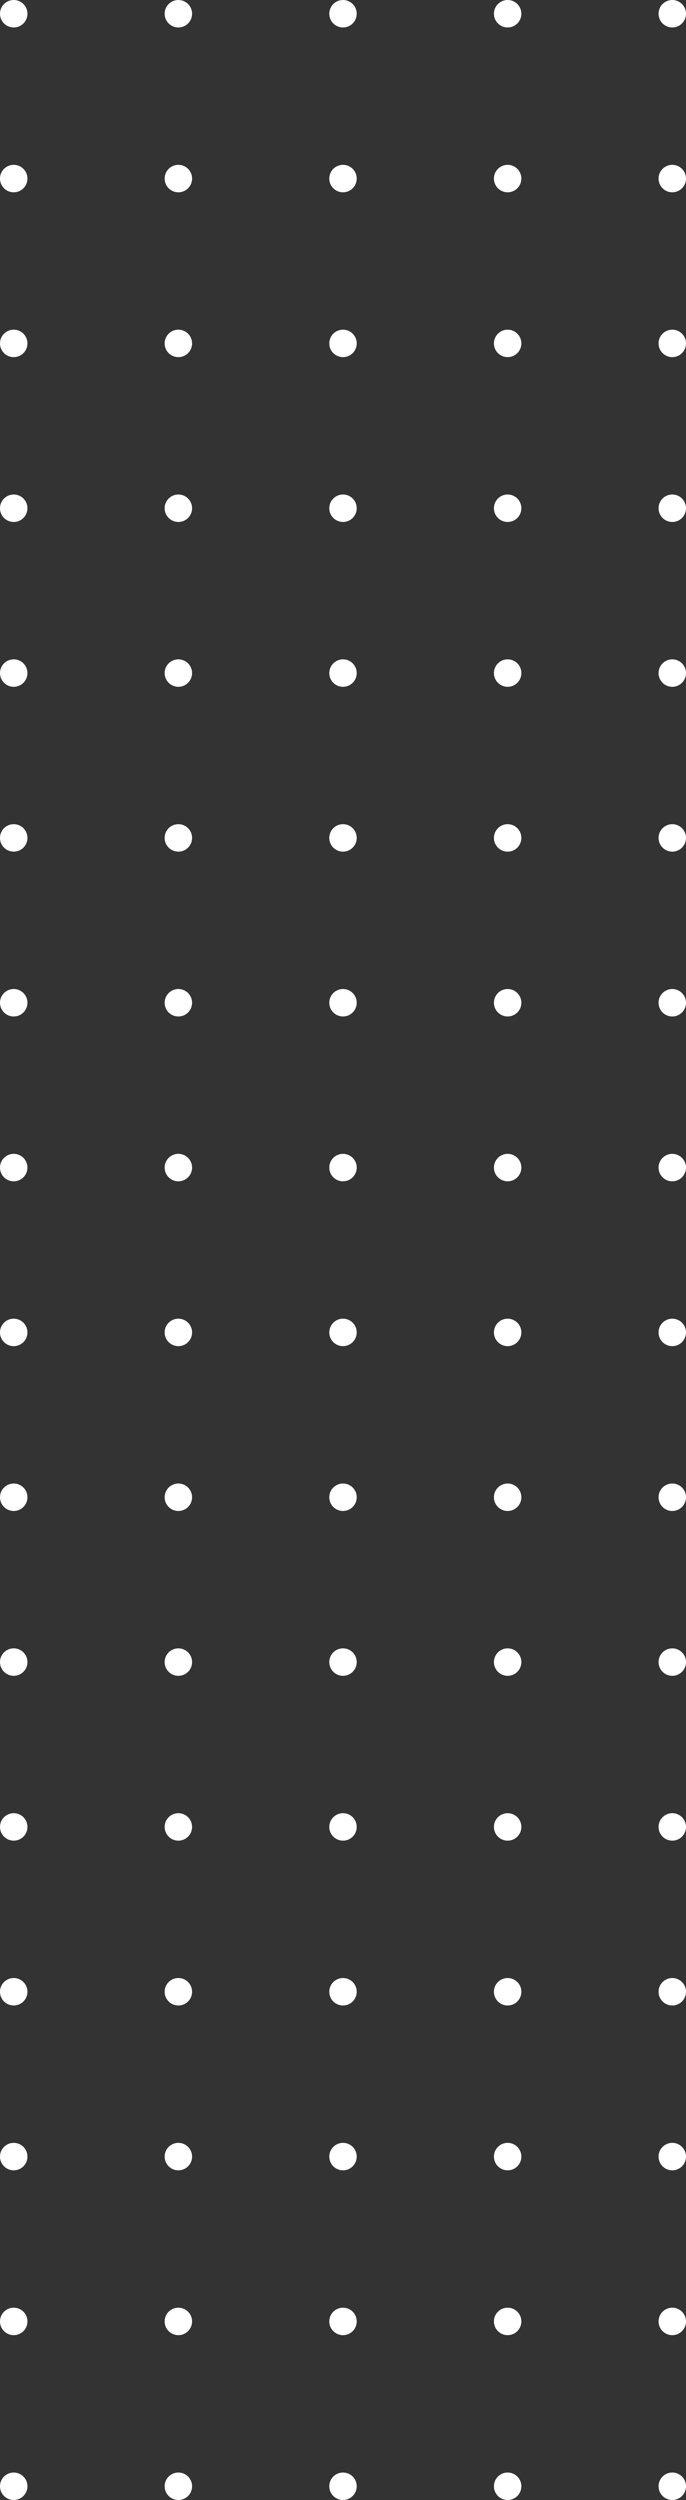 <svg width="100" height="364" viewBox="0 0 100 364" fill="none" xmlns="http://www.w3.org/2000/svg">
	<rect x="0" y="0" width="100" height="364" fill="#333333" stroke="none"/>
	<circle cx="98" cy="2" r="2" fill="white" />
	<circle cx="98" cy="98" r="2" fill="white" />
	<circle cx="98" cy="50" r="2" fill="white" />
	<circle cx="98" cy="146" r="2" fill="white" />
	<circle cx="98" cy="26" r="2" fill="white" />
	<circle cx="98" cy="122" r="2" fill="white" />
	<circle cx="98" cy="74" r="2" fill="white" />
	<circle cx="98" cy="170" r="2" fill="white" />
	<circle cx="98" cy="194" r="2" fill="white" />
	<circle cx="98" cy="290" r="2" fill="white" />
	<circle cx="98" cy="242" r="2" fill="white" />
	<circle cx="98" cy="338" r="2" fill="white" />
	<circle cx="98" cy="218" r="2" fill="white" />
	<circle cx="98" cy="314" r="2" fill="white" />
	<circle cx="98" cy="266" r="2" fill="white" />
	<circle cx="98" cy="362" r="2" fill="white" />
	<circle cx="2" cy="2" r="2" fill="white" />
	<circle cx="2" cy="98" r="2" fill="white" />
	<circle cx="2" cy="50" r="2" fill="white" />
	<circle cx="2" cy="146" r="2" fill="white" />
	<circle cx="2" cy="26" r="2" fill="white" />
	<circle cx="2" cy="122" r="2" fill="white" />
	<circle cx="2" cy="74" r="2" fill="white" />
	<circle cx="2" cy="170" r="2" fill="white" />
	<circle cx="2" cy="194" r="2" fill="white" />
	<circle cx="2" cy="290" r="2" fill="white" />
	<circle cx="2" cy="242" r="2" fill="white" />
	<circle cx="2" cy="338" r="2" fill="white" />
	<circle cx="2" cy="218" r="2" fill="white" />
	<circle cx="2" cy="314" r="2" fill="white" />
	<circle cx="2" cy="266" r="2" fill="white" />
	<circle cx="2" cy="362" r="2" fill="white" />
	<circle cx="50" cy="2" r="2" fill="white" />
	<circle cx="50" cy="98" r="2" fill="white" />
	<circle cx="50" cy="50" r="2" fill="white" />
	<circle cx="50" cy="146" r="2" fill="white" />
	<circle cx="50" cy="26" r="2" fill="white" />
	<circle cx="50" cy="122" r="2" fill="white" />
	<circle cx="50" cy="74" r="2" fill="white" />
	<circle cx="50" cy="170" r="2" fill="white" />
	<circle cx="50" cy="194" r="2" fill="white" />
	<circle cx="50" cy="290" r="2" fill="white" />
	<circle cx="50" cy="242" r="2" fill="white" />
	<circle cx="50" cy="338" r="2" fill="white" />
	<circle cx="50" cy="218" r="2" fill="white" />
	<circle cx="50" cy="314" r="2" fill="white" />
	<circle cx="50" cy="266" r="2" fill="white" />
	<circle cx="50" cy="362" r="2" fill="white" />
	<circle cx="74" cy="2" r="2" fill="white" />
	<circle cx="74" cy="98" r="2" fill="white" />
	<circle cx="74" cy="50" r="2" fill="white" />
	<circle cx="74" cy="146" r="2" fill="white" />
	<circle cx="74" cy="26" r="2" fill="white" />
	<circle cx="74" cy="122" r="2" fill="white" />
	<circle cx="74" cy="74" r="2" fill="white" />
	<circle cx="74" cy="170" r="2" fill="white" />
	<circle cx="74" cy="194" r="2" fill="white" />
	<circle cx="74" cy="290" r="2" fill="white" />
	<circle cx="74" cy="242" r="2" fill="white" />
	<circle cx="74" cy="338" r="2" fill="white" />
	<circle cx="74" cy="218" r="2" fill="white" />
	<circle cx="74" cy="314" r="2" fill="white" />
	<circle cx="74" cy="266" r="2" fill="white" />
	<circle cx="74" cy="362" r="2" fill="white" />
	<circle cx="26" cy="2" r="2" fill="white" />
	<circle cx="26" cy="98" r="2" fill="white" />
	<circle cx="26" cy="50" r="2" fill="white" />
	<circle cx="26" cy="146" r="2" fill="white" />
	<circle cx="26" cy="26" r="2" fill="white" />
	<circle cx="26" cy="122" r="2" fill="white" />
	<circle cx="26" cy="74" r="2" fill="white" />
	<circle cx="26" cy="170" r="2" fill="white" />
	<circle cx="26" cy="194" r="2" fill="white" />
	<circle cx="26" cy="290" r="2" fill="white" />
	<circle cx="26" cy="242" r="2" fill="white" />
	<circle cx="26" cy="338" r="2" fill="white" />
	<circle cx="26" cy="218" r="2" fill="white" />
	<circle cx="26" cy="314" r="2" fill="white" />
	<circle cx="26" cy="266" r="2" fill="white" />
	<circle cx="26" cy="362" r="2" fill="white" />
</svg>
